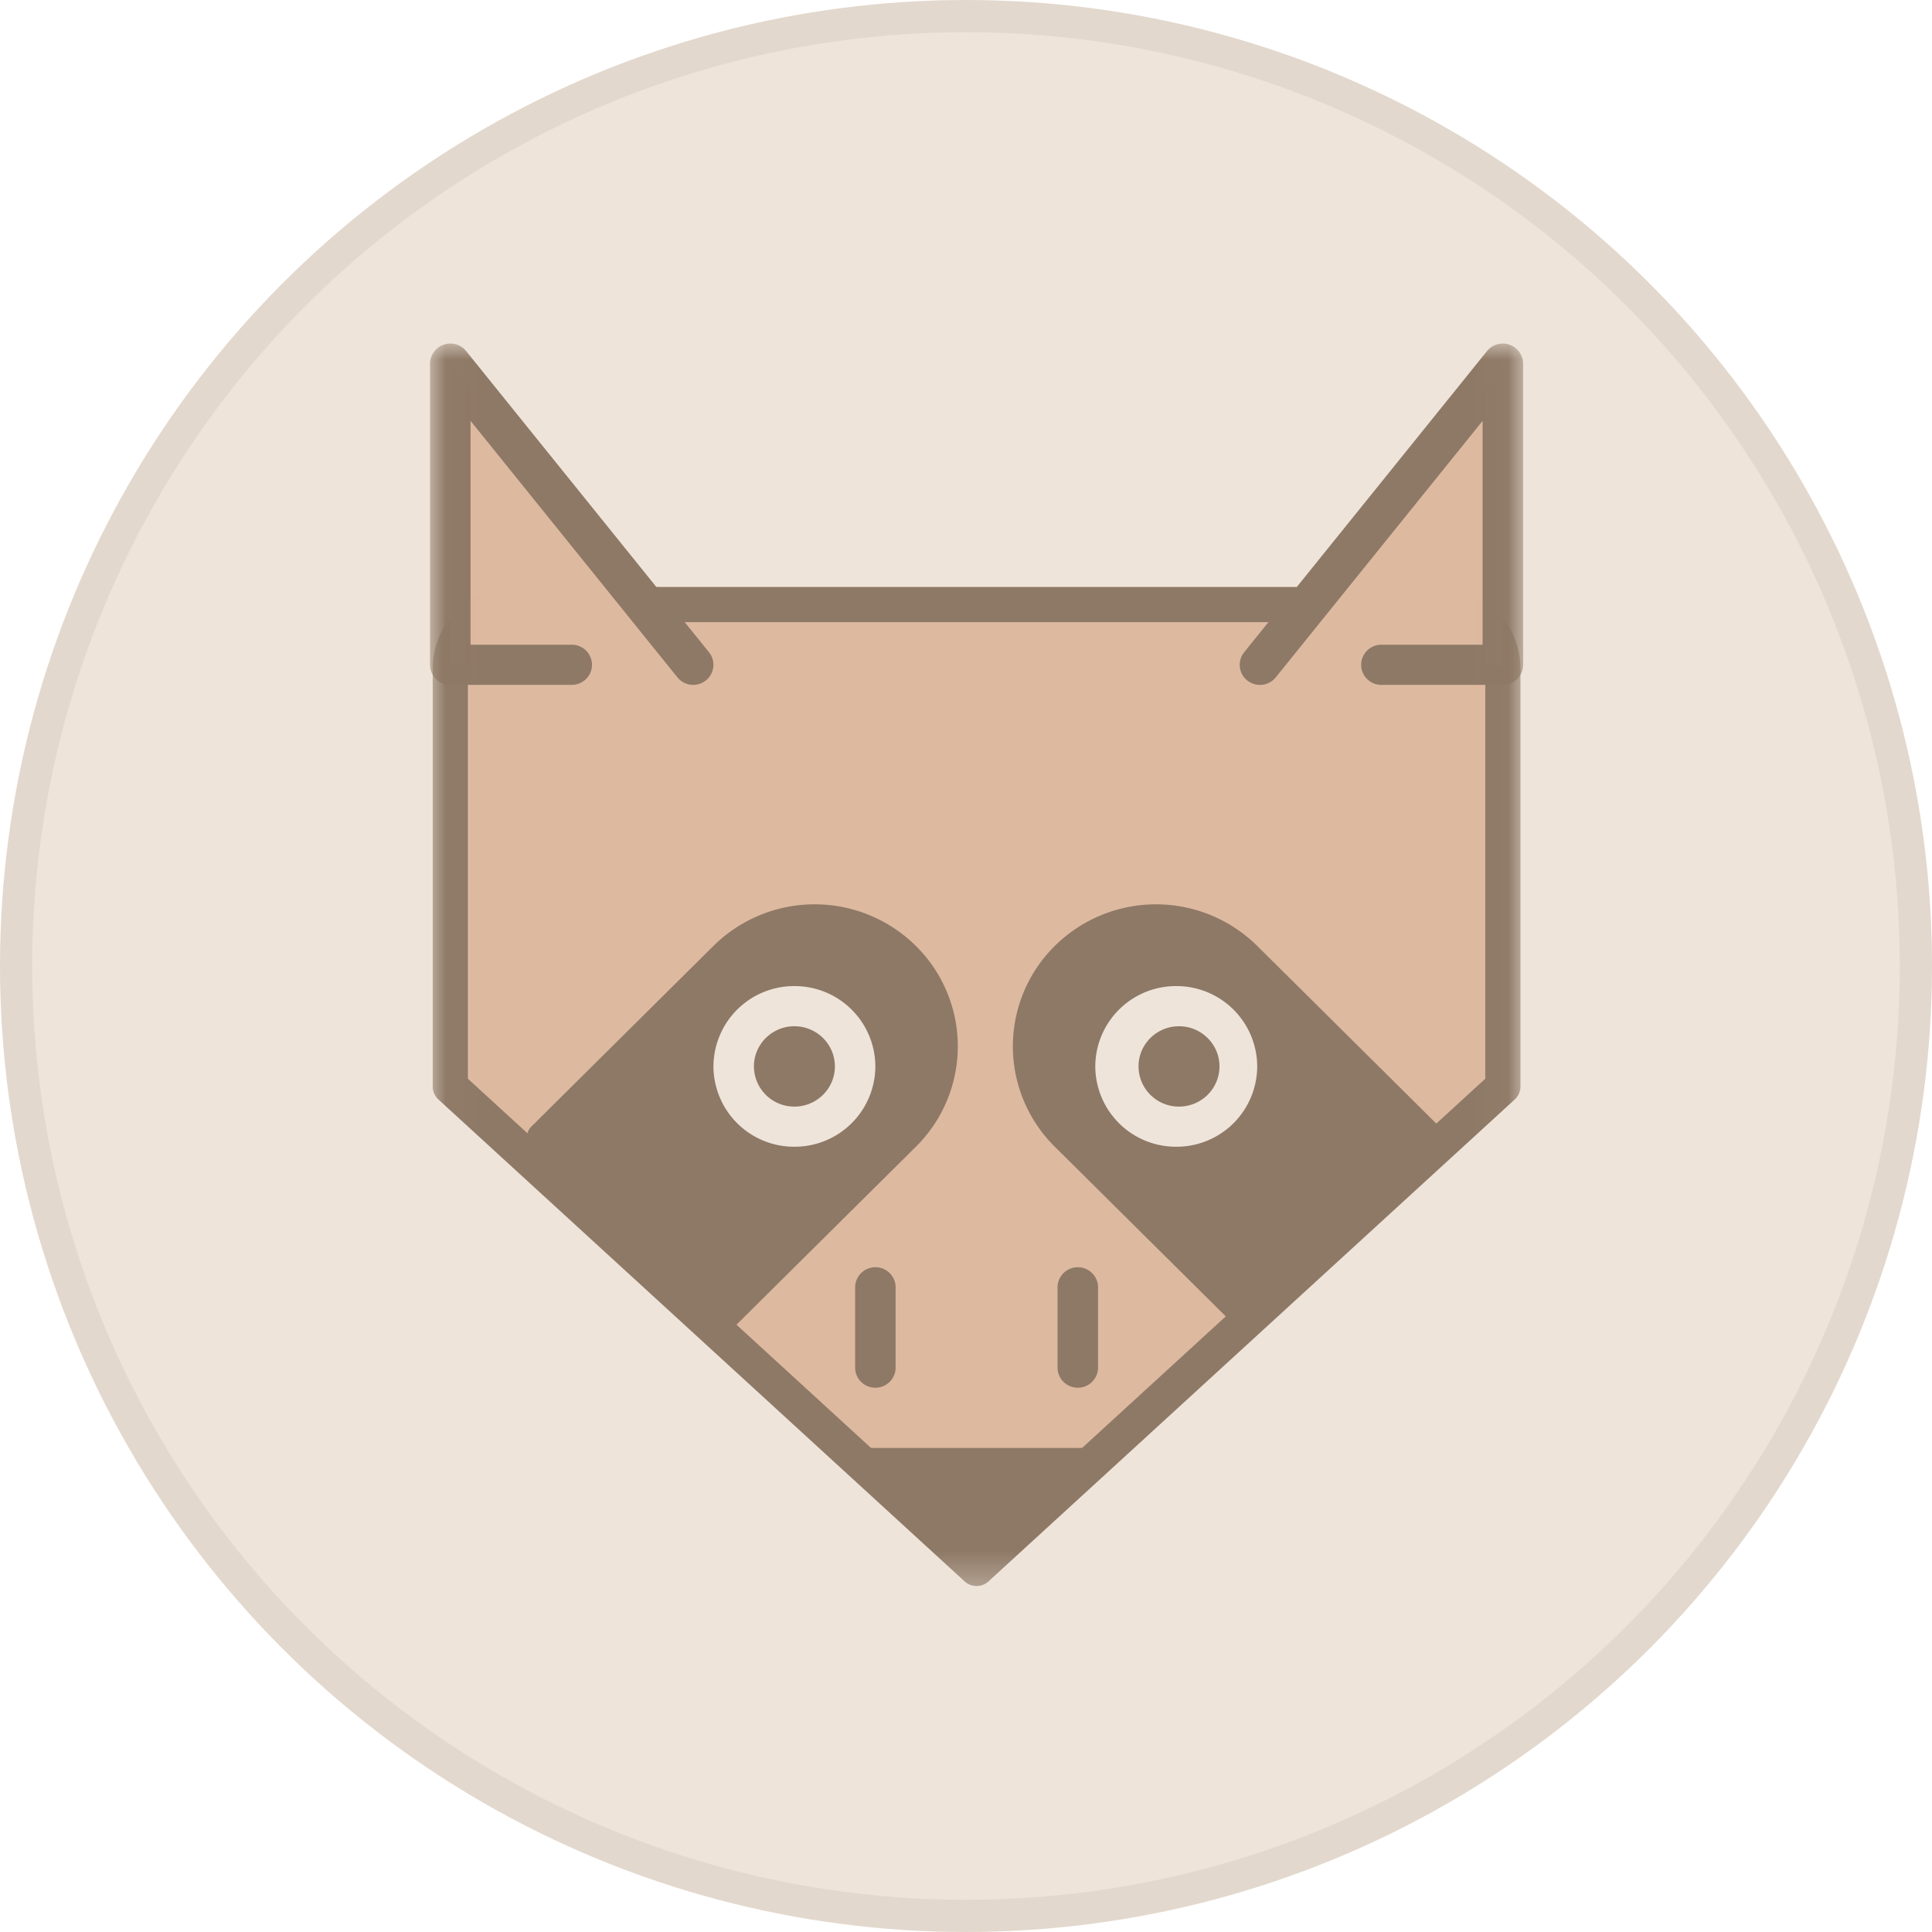 <svg xmlns="http://www.w3.org/2000/svg" xmlns:xlink="http://www.w3.org/1999/xlink" width="60" height="60" viewBox="0 0 60 60">
    <defs>
        <path id="a" d="M.022 0h33.946v38.667H.022z"/>
    </defs>
    <g fill="none" fill-rule="evenodd">
        <circle cx="30" cy="30" r="29.5" fill="#EEE4DA" stroke="#E3D8CD"/>
        <g transform="translate(13.333 10.667)">
            <mask id="b" fill="#fff">
                <use xlink:href="#a"/>
            </mask>
            <path fill="#DDB9A0" stroke="#8E7966" stroke-linecap="round" stroke-linejoin="round" stroke-width="1.093" d="M33.34 23.075L16.995 38.043.651 23.075V10.098c0-1.1.898-1.99 2.005-1.99h28.678c1.108 0 2.006.89 2.006 1.99v12.977z" mask="url(#b)"/>
            <path fill="#DDB9A0" d="M4.422 9.979H.652V.624l7.542 9.355" mask="url(#b)"/>
            <path fill="#8E7966" d="M4.422 9.355H1.28V2.402l6.424 7.966a.632.632 0 0 0 .883.098.62.62 0 0 0 .098-.877L1.142.235a.631.631 0 0 0-1.12.389v9.355a.626.626 0 0 0 .63.623h3.77c.348 0 .63-.279.63-.623a.627.627 0 0 0-.63-.624z" mask="url(#b)"/>
            <path fill="#DDB9A0" d="M29.568 9.979h3.772V.624l-7.544 9.355" mask="url(#b)"/>
            <path fill="#8E7966" d="M29.568 10.602h3.772a.627.627 0 0 0 .629-.623V.624a.631.631 0 0 0-1.12-.39L25.305 9.59a.62.62 0 0 0 .099.877.632.632 0 0 0 .883-.098l6.424-7.966v6.953h-3.143a.626.626 0 0 0-.629.624c0 .344.282.623.629.623z" mask="url(#b)"/>
        </g>
        <path fill="#8E7966" d="M22.157 41.226l-5.658-5.613a.44.44 0 0 1 0-.624l5.658-5.613a4.47 4.47 0 0 1 6.286 0 4.385 4.385 0 0 1 0 6.237l-5.658 5.613a.446.446 0 0 1-.628 0zM39.044 41.226l5.658-5.613a.439.439 0 0 0 0-.624l-5.658-5.613a4.47 4.47 0 0 0-6.286 0 4.385 4.385 0 0 0 0 6.237l5.657 5.613a.447.447 0 0 0 .629 0z"/>
        <path fill="#EEE4DA" d="M39.044 33.118a2.504 2.504 0 0 1-2.514 2.495 2.505 2.505 0 0 1-2.515-2.495 2.505 2.505 0 0 1 2.515-2.494 2.504 2.504 0 0 1 2.514 2.494zM27.185 33.118a2.505 2.505 0 0 1-2.514 2.495 2.505 2.505 0 0 1-2.514-2.495 2.504 2.504 0 0 1 2.514-2.494 2.504 2.504 0 0 1 2.514 2.494z"/>
        <path fill="#8E7966" d="M25.928 33.118c0 .69-.563 1.248-1.257 1.248a1.252 1.252 0 0 1-1.257-1.248c0-.688.563-1.247 1.257-1.247s1.257.559 1.257 1.247zM37.872 33.118c0 .69-.563 1.248-1.257 1.248a1.252 1.252 0 0 1-1.257-1.248c0-.688.563-1.247 1.257-1.247s1.257.559 1.257 1.247zM26.557 44.967H34.1l-3.772 3.119zM26.557 39.978v2.495c0 .344.281.624.628.624.348 0 .629-.28.629-.624v-2.495a.626.626 0 0 0-.629-.623.627.627 0 0 0-.628.623M32.843 39.978v2.495c0 .344.282.624.629.624.347 0 .629-.28.629-.624v-2.495a.627.627 0 0 0-.63-.623.627.627 0 0 0-.628.623"/>
    </g>
</svg>
